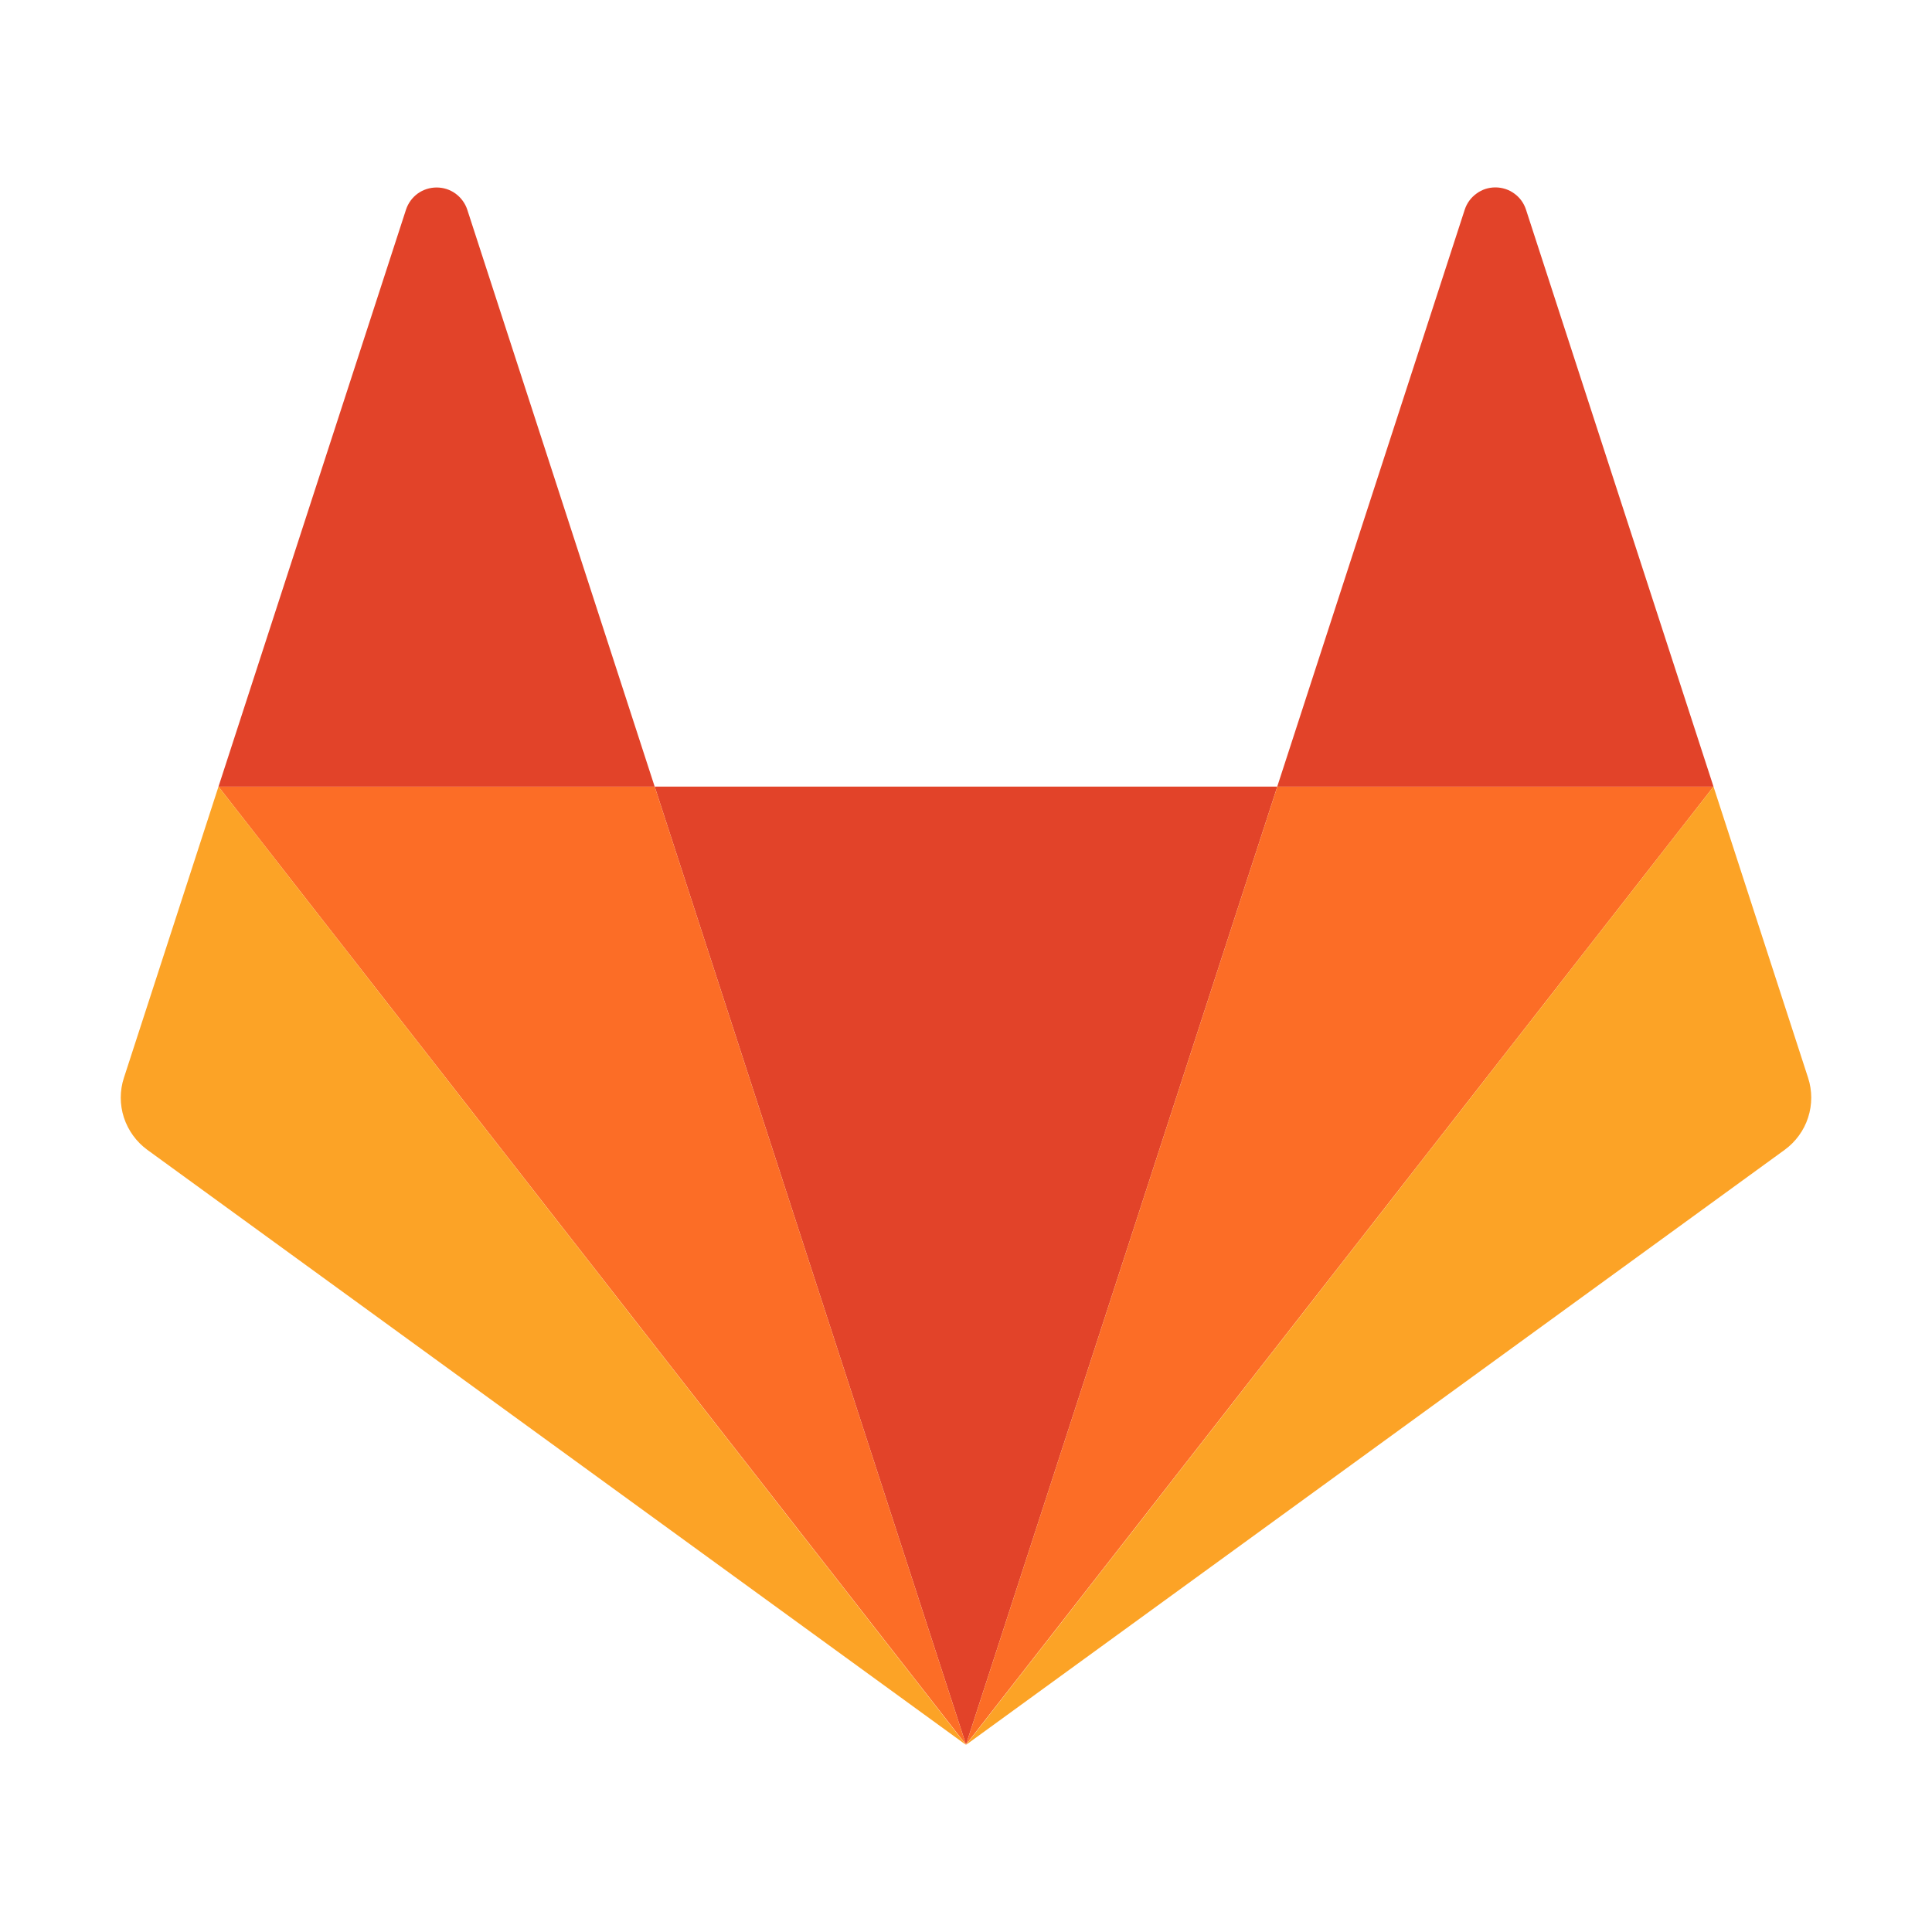 <svg width="21" height="21" viewBox="0 0 21 21" fill="none" xmlns="http://www.w3.org/2000/svg">
<path d="M10.5 18.963L13.884 8.55H7.116L10.5 18.963Z" fill="#E24329"/>
<path d="M10.5 18.963L7.116 8.55H2.375L10.5 18.963Z" fill="#FC6D26"/>
<path d="M2.375 8.55L1.347 11.715C1.301 11.855 1.301 12.007 1.347 12.148C1.393 12.288 1.482 12.411 1.601 12.498L10.5 18.966L2.375 8.55Z" fill="#FCA326"/>
<path d="M2.375 8.55H7.116L5.079 2.279C5.056 2.209 5.011 2.148 4.951 2.104C4.892 2.061 4.82 2.038 4.746 2.038C4.672 2.038 4.6 2.061 4.54 2.104C4.48 2.148 4.436 2.209 4.413 2.279L2.375 8.55Z" fill="#E24329"/>
<path d="M10.5 18.963L13.884 8.55H18.625L10.5 18.963Z" fill="#FC6D26"/>
<path d="M18.625 8.55L19.653 11.715C19.699 11.855 19.699 12.007 19.653 12.148C19.608 12.288 19.518 12.411 19.399 12.498L10.5 18.966L18.625 8.55Z" fill="#FCA326"/>
<path d="M18.625 8.55H13.883L15.921 2.279C15.944 2.208 15.989 2.147 16.049 2.104C16.108 2.06 16.18 2.037 16.254 2.037C16.328 2.037 16.4 2.06 16.46 2.104C16.52 2.147 16.564 2.208 16.587 2.279L18.625 8.55Z" fill="#E24329"/>
</svg>
